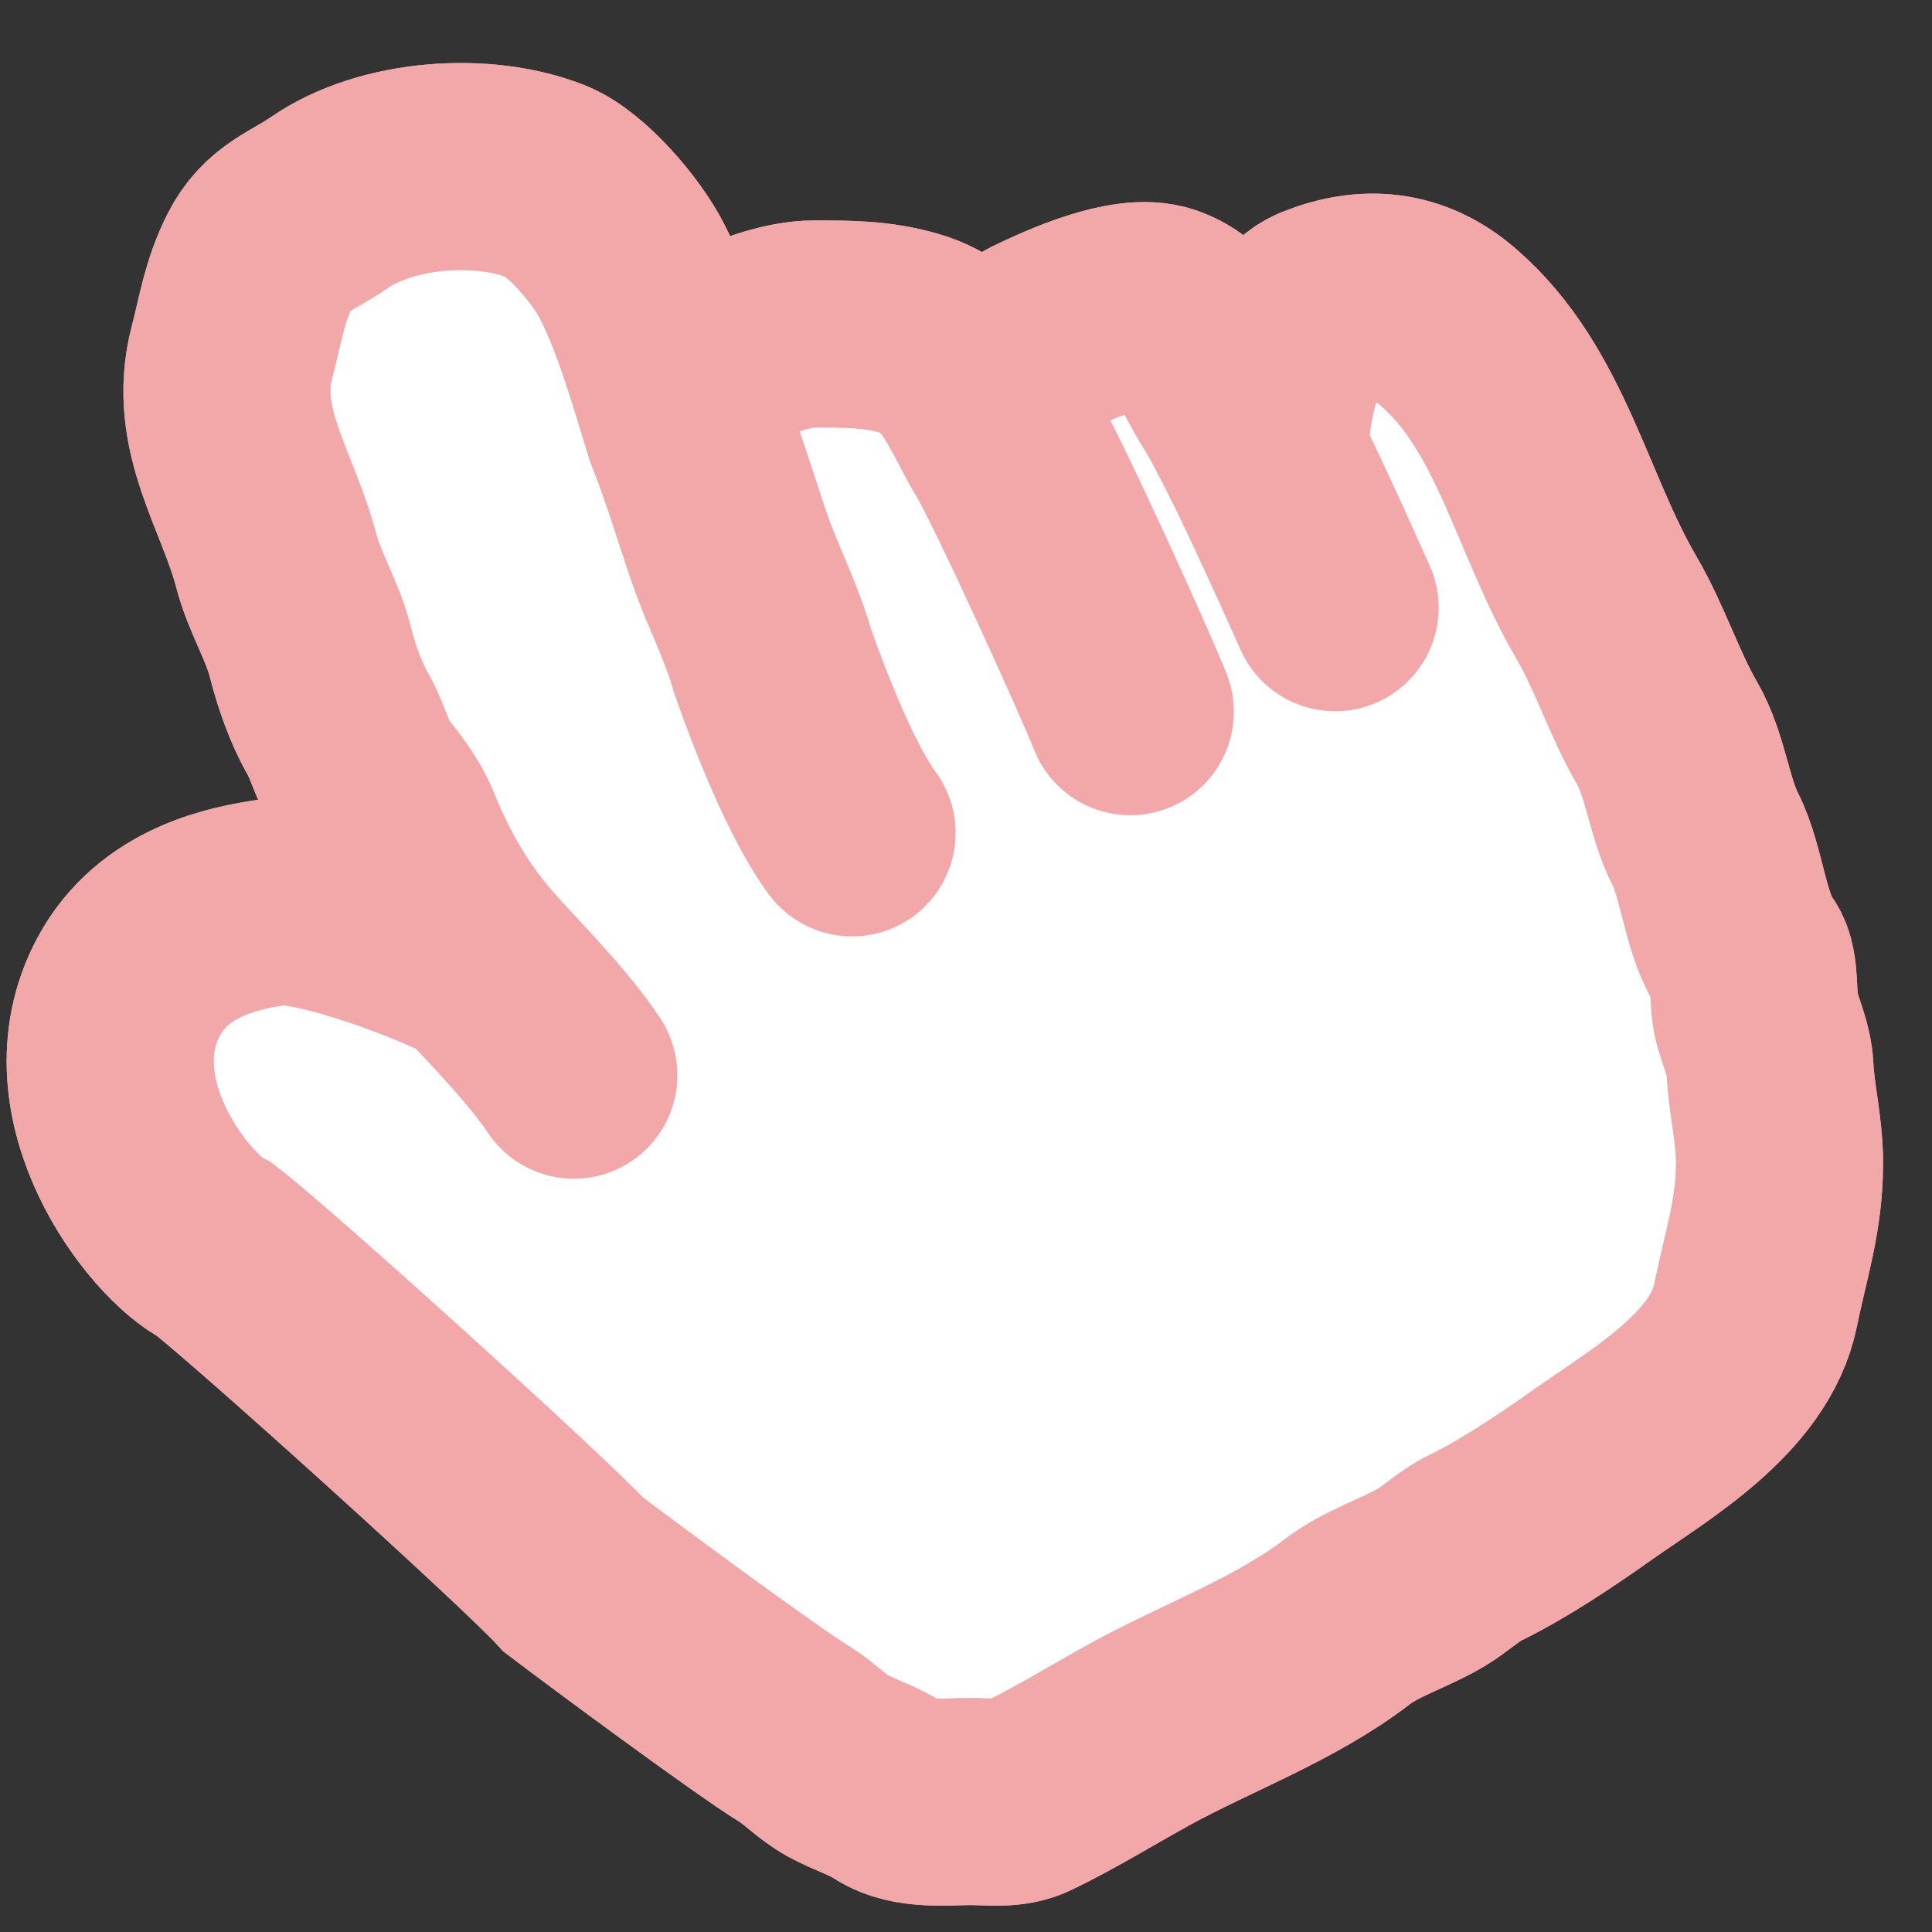 <svg width="28" height="28" stroke="#F2A8A8" stroke-width="3" stroke-linecap="round" viewBox="0 0 28 28" fill="none"
     xmlns="http://www.w3.org/2000/svg">
    <rect x="0" y="0" width="28" height="28" fill="#333333" stroke="none"/>
    <path d="M6.951 13.987C6.441 13.428 6.051 12.764 5.763 12.041C5.666 11.8 5.473 11.544 5.314 11.349C5.128 11.121 5.045 10.75 4.896 10.491C4.72 10.184 4.582 9.788 4.494 9.437C4.379 8.985 4.123 8.585 4.006 8.137C3.735 7.095 3.07 6.227 3.36 5.111C3.486 4.625 3.542 4.22 3.766 3.777C4.006 3.302 4.364 3.218 4.772 2.936C5.607 2.359 7.004 2.264 7.922 2.63C8.357 2.804 8.943 3.5 9.16 3.93C9.501 4.604 9.711 5.356 9.94 6.094C9.755 5.251 11.162 4.695 11.791 4.695L11.808 4.695C12.296 4.695 12.716 4.695 13.184 4.831C13.974 5.06 14.178 5.755 14.577 6.437C14.549 6.003 14.542 5.163 15.03 4.924C15.466 4.712 16.365 4.303 16.846 4.466C17.391 4.65 17.506 5.16 17.851 5.706C17.975 5.903 18.145 6.228 18.328 6.6C18.328 5.965 18.551 4.699 19.136 4.466C19.8 4.2 20.42 4.25 20.985 4.737C22.193 5.78 22.481 7.436 23.284 8.808C23.622 9.387 23.83 10.053 24.158 10.618C24.429 11.086 24.478 11.691 24.711 12.152C24.966 12.654 25.004 13.424 25.319 13.856C25.452 14.038 25.393 14.488 25.458 14.731C25.526 14.983 25.638 15.214 25.652 15.479C25.675 15.94 25.791 16.372 25.791 16.855C25.791 17.615 25.592 18.184 25.443 18.92C25.215 20.045 23.9 20.796 23.09 21.368C22.549 21.75 21.949 22.155 21.368 22.439C21.15 22.545 20.951 22.739 20.741 22.863C20.347 23.096 19.883 23.229 19.519 23.509C18.634 24.189 17.491 24.603 16.527 25.132C15.947 25.451 15.48 25.746 14.891 26.033C14.637 26.157 14.352 26.11 14.074 26.11C13.709 26.11 13.219 26.171 12.89 25.957C12.658 25.805 12.382 25.724 12.14 25.591C11.91 25.465 11.729 25.264 11.513 25.132C10.952 24.79 8.835 23.221 8.309 22.821C7.74 22.196 3.773 18.614 3.11 18.11C2.456 17.791 0.997 15.921 1.864 14.3C2.374 13.348 3.41 13.156 3.96 13.075C4.573 12.986 6.386 13.659 6.951 13.987Z"
          fill="white"/>
    <path d="M8.317 15.583C7.958 15.039 7.32 14.392 6.951 13.987M6.951 13.987C6.441 13.428 6.051 12.764 5.763 12.041C5.666 11.8 5.473 11.544 5.314 11.349C5.128 11.121 5.045 10.75 4.896 10.491C4.72 10.184 4.582 9.788 4.494 9.437C4.379 8.985 4.123 8.585 4.006 8.137C3.735 7.095 3.07 6.227 3.36 5.111C3.486 4.625 3.542 4.22 3.766 3.777C4.006 3.302 4.364 3.218 4.772 2.936C5.607 2.359 7.004 2.264 7.922 2.63C8.357 2.804 8.943 3.5 9.16 3.93C9.521 4.644 9.735 5.445 9.98 6.225M6.951 13.987C6.386 13.659 4.573 12.986 3.96 13.075C3.41 13.156 2.374 13.348 1.864 14.3C0.997 15.921 2.456 17.791 3.11 18.11C3.773 18.614 7.74 22.196 8.309 22.821C8.835 23.221 10.952 24.79 11.513 25.132C11.729 25.264 11.91 25.465 12.14 25.591C12.382 25.724 12.658 25.805 12.89 25.957C13.219 26.171 13.709 26.11 14.074 26.11C14.352 26.11 14.637 26.157 14.891 26.033C15.48 25.746 15.947 25.451 16.527 25.132C17.491 24.603 18.634 24.189 19.519 23.509C19.883 23.229 20.347 23.096 20.741 22.863C20.951 22.739 21.15 22.545 21.368 22.439C21.949 22.155 22.549 21.75 23.09 21.368C23.9 20.796 25.215 20.045 25.443 18.92C25.592 18.184 25.791 17.615 25.791 16.855C25.791 16.372 25.675 15.94 25.652 15.479C25.638 15.214 25.526 14.983 25.458 14.731C25.393 14.488 25.452 14.038 25.319 13.856C25.004 13.424 24.966 12.654 24.711 12.152C24.478 11.691 24.429 11.086 24.158 10.618C23.83 10.053 23.622 9.387 23.284 8.808C22.481 7.436 22.193 5.78 20.985 4.737C20.42 4.25 19.8 4.2 19.136 4.466C18.551 4.699 18.328 5.965 18.328 6.6M9.98 6.225C10.171 6.696 10.386 7.395 10.553 7.89C10.746 8.462 11.032 8.996 11.199 9.585C11.453 10.315 11.921 11.496 12.349 12.071M9.98 6.225C9.61 5.309 11.13 4.695 11.791 4.695C12.287 4.695 12.711 4.693 13.184 4.831C13.974 5.06 14.178 5.755 14.577 6.437M14.577 6.437C14.913 7.01 16.136 9.697 16.382 10.315M14.577 6.437C14.549 6.003 14.542 5.163 15.03 4.924C15.466 4.712 16.365 4.303 16.846 4.466C17.391 4.65 17.506 5.16 17.851 5.706C18.233 6.313 19.049 8.134 19.35 8.808"
    />
</svg>
